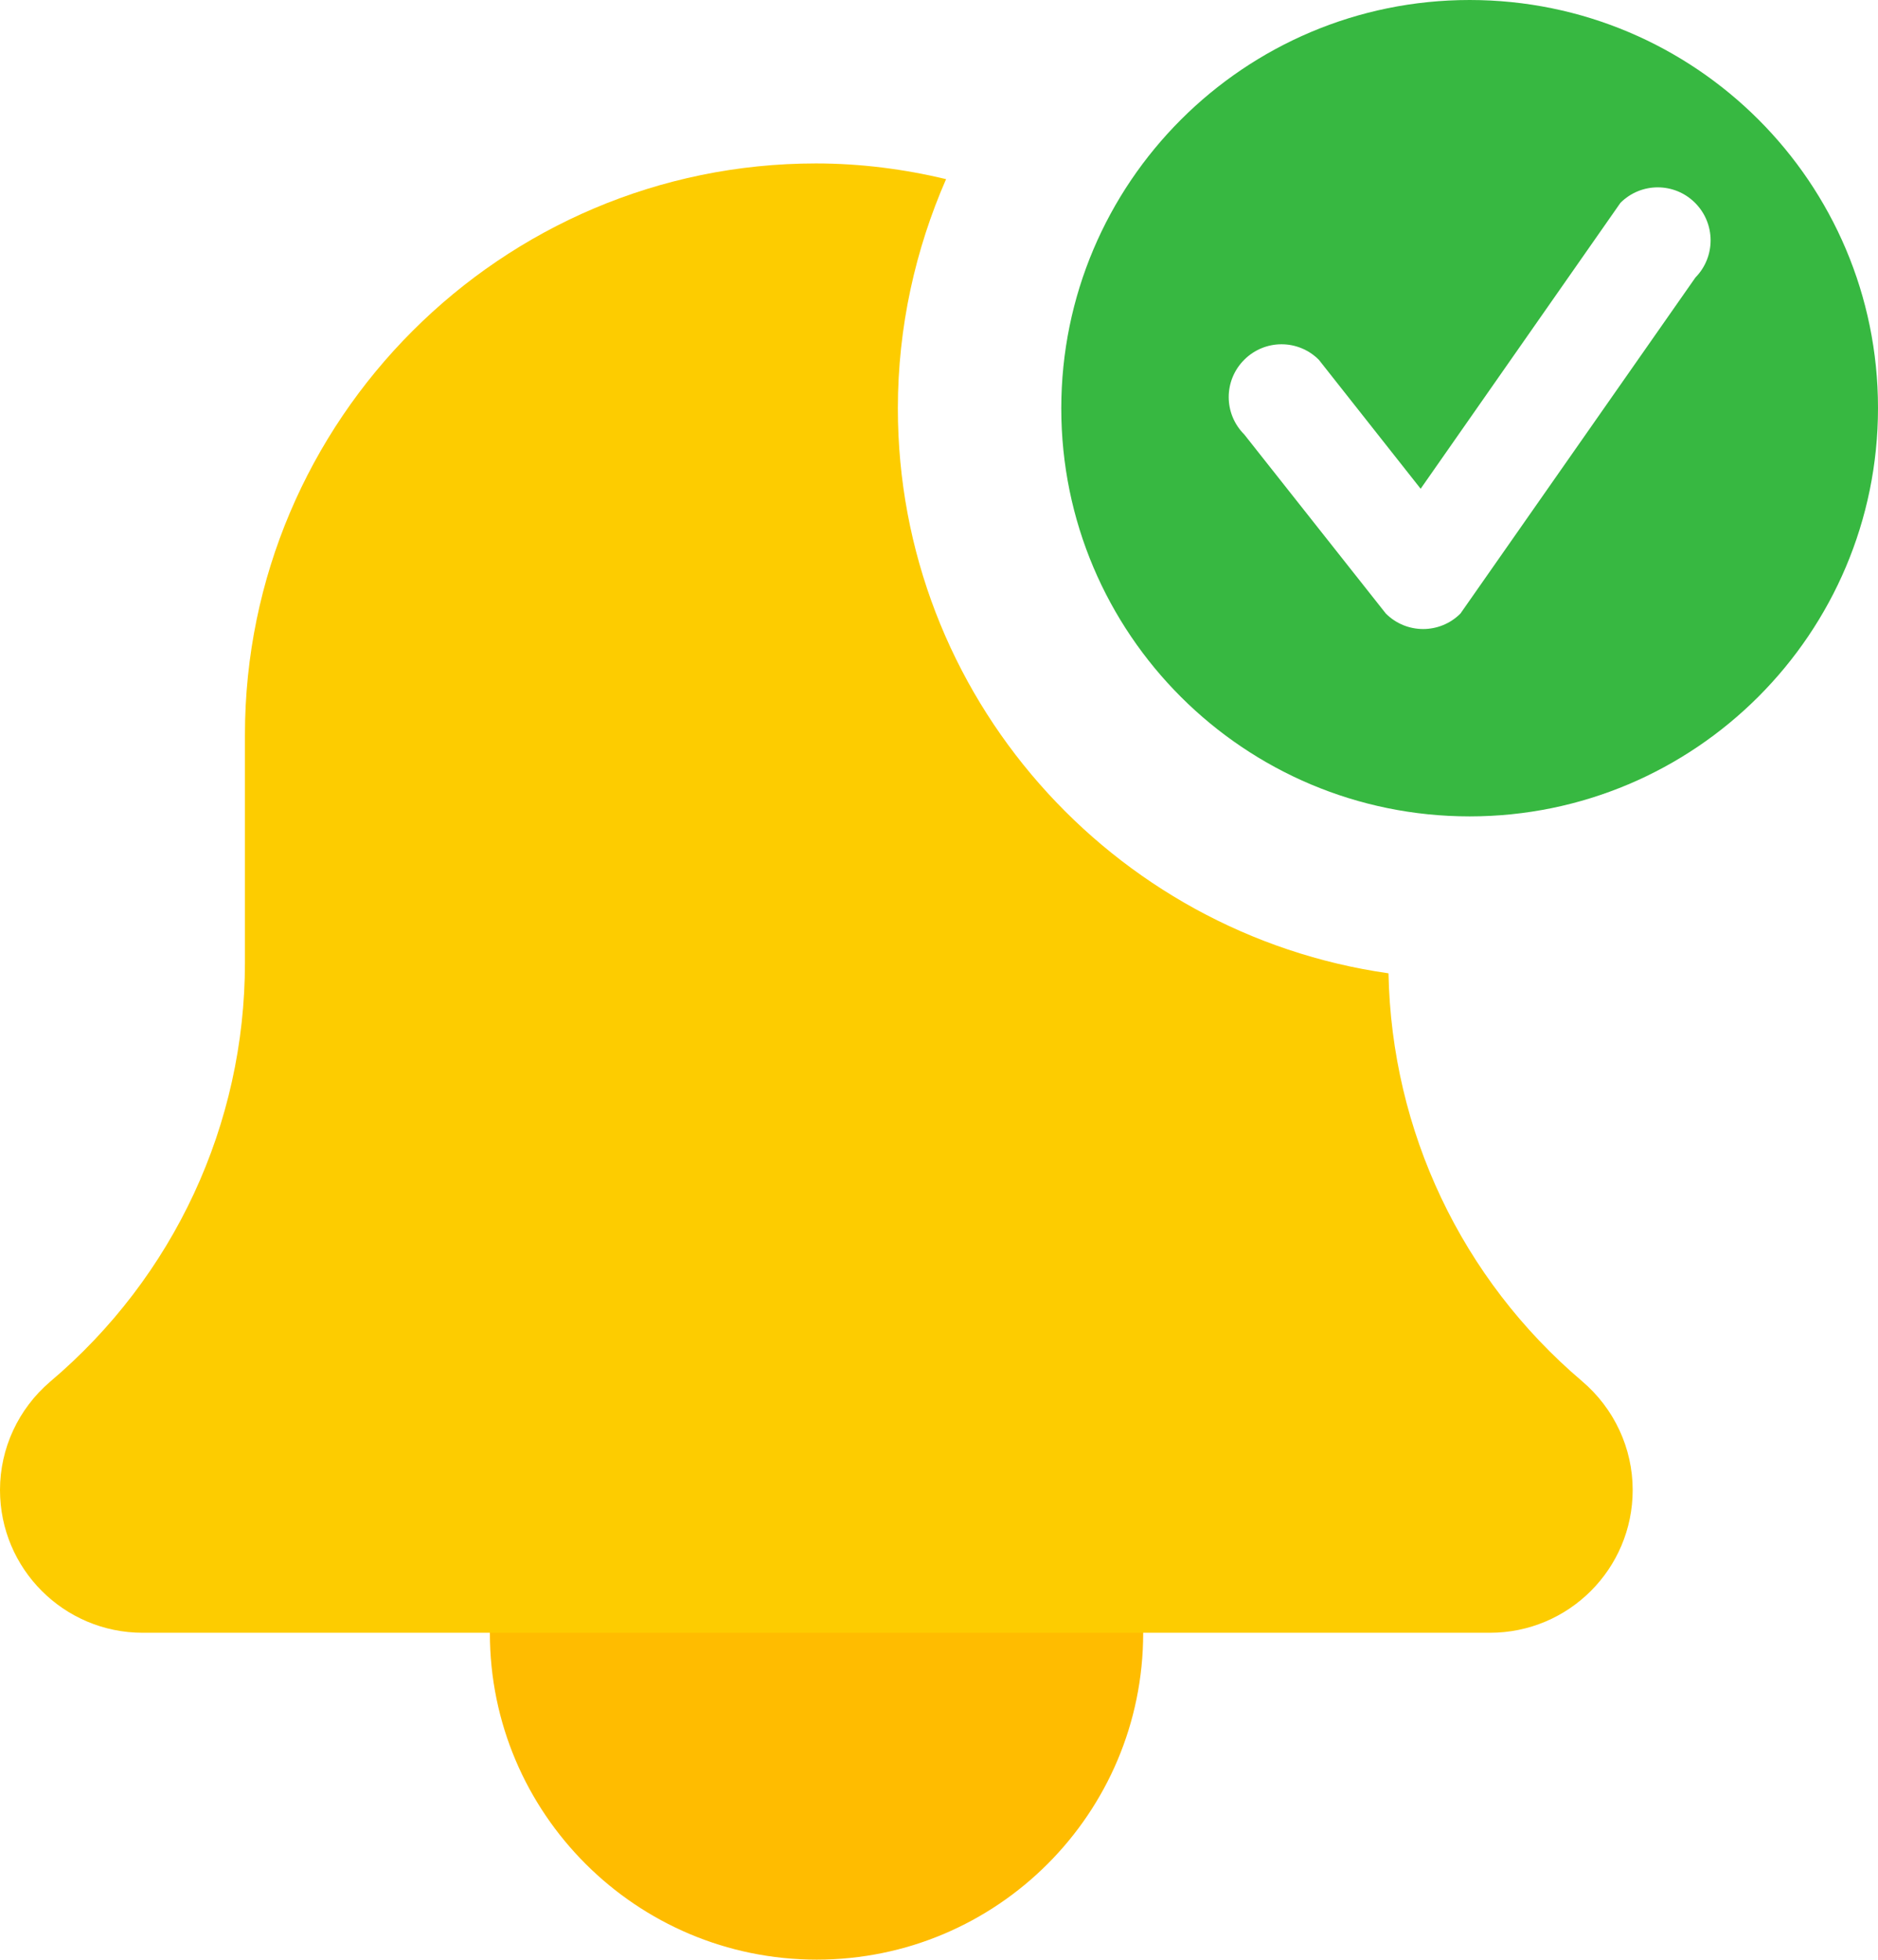 <svg xmlns="http://www.w3.org/2000/svg" viewBox="0 0 490.7 512"><path d="M298.7 426.7c0 47.1-38.2 85.3-85.3 85.3S128 473.8 128 426.7s38.2-85.3 85.3-85.3 85.4 38.1 85.4 85.3z" fill="#ffbc00"/><path d="M362.8 254.3c-72.3-10.3-128.2-72.5-128.2-147.6 0-21.3 4.6-41.6 12.6-59.9-10.9-2.6-22.3-4.1-34-4.1C131 42.7 64 109.7 64 192v59.5c0 42.2-18.5 82.1-50.9 109.5C4.8 368.1 0 378.4 0 389.3c0 20.6 16.7 37.3 37.3 37.3h352c20.6 0 37.3-16.7 37.3-37.3 0-10.9-4.8-21.3-13.3-28.5-31.4-26.7-49.7-65.3-50.5-106.5z" fill="#fdcc00"/><path d="M384 0c-58.9 0-106.7 47.8-106.7 106.7S325.1 213.3 384 213.3s106.7-47.8 106.7-106.7S442.9 0 384 0zm59 72.5l-61.4 87.8c-5.4 5.4-14.1 5.4-19.5 0l-37-46.8c-5.4-5.4-5.4-14.1 0-19.5s14.1-5.4 19.5 0l26.6 33.7L423.4 53c5.4-5.4 14.1-5.4 19.5 0s5.4 14.1.1 19.5z" fill="#37b841"/></svg>